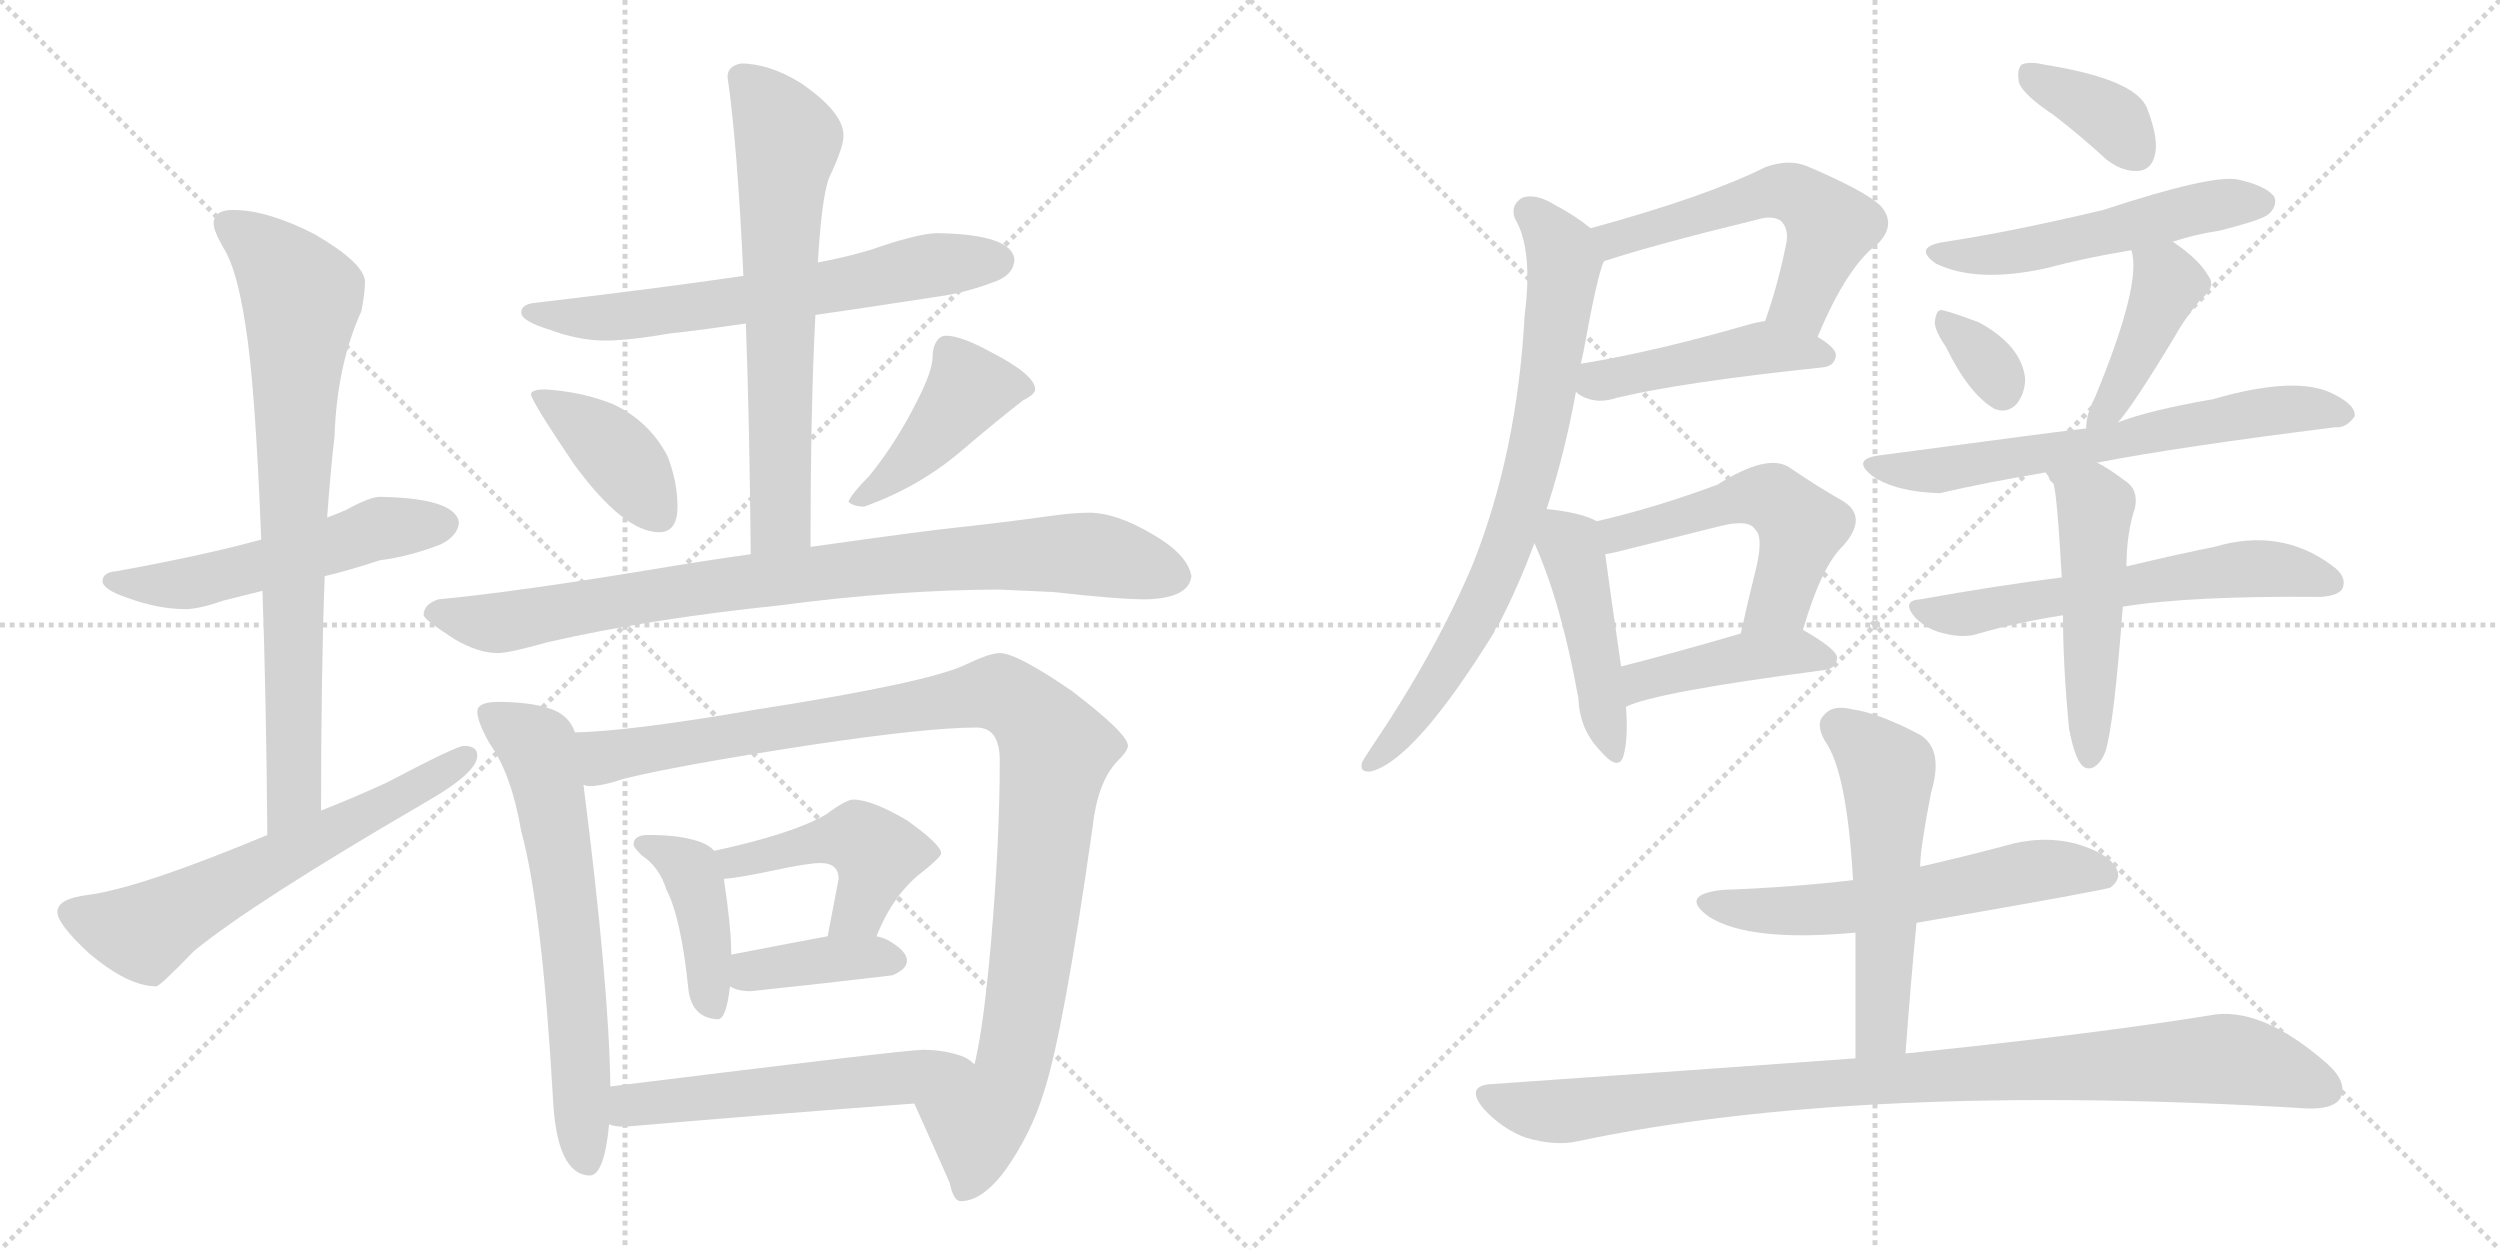 <svg version="1.1" viewBox="0 0 2048 1024" xmlns="http://www.w3.org/2000/svg">
  <g stroke="lightgray" stroke-dasharray="1,1" stroke-width="1" transform="scale(4, 4)">
    <line x1="0" y1="0" x2="256" y2="256"></line>
    <line x1="256" y1="0" x2="0" y2="256"></line>
    <line x1="128" y1="0" x2="128" y2="256"></line>
    <line x1="0" y1="128" x2="256" y2="128"></line>
    <line x1="256" y1="0" x2="512" y2="256"></line>
    <line x1="512" y1="0" x2="256" y2="256"></line>
    <line x1="384" y1="0" x2="384" y2="256"></line>
    <line x1="256" y1="128" x2="512" y2="128"></line>
  </g>
<g transform="scale(1, -1) translate(0, -850)">
   <style type="text/css">
    @keyframes keyframes0 {
      from {
       stroke: black;
       stroke-dashoffset: 536;
       stroke-width: 128;
       }
       64% {
       animation-timing-function: step-end;
       stroke: black;
       stroke-dashoffset: 0;
       stroke-width: 128;
       }
       to {
       stroke: black;
       stroke-width: 1024;
       }
       }
       #make-me-a-hanzi-animation-0 {
         animation: keyframes0 0.686s both;
         animation-delay: 0s;
         animation-timing-function: linear;
       }
    @keyframes keyframes1 {
      from {
       stroke: black;
       stroke-dashoffset: 779;
       stroke-width: 128;
       }
       72% {
       animation-timing-function: step-end;
       stroke: black;
       stroke-dashoffset: 0;
       stroke-width: 128;
       }
       to {
       stroke: black;
       stroke-width: 1024;
       }
       }
       #make-me-a-hanzi-animation-1 {
         animation: keyframes1 0.884s both;
         animation-delay: 0.686s;
         animation-timing-function: linear;
       }
    @keyframes keyframes2 {
      from {
       stroke: black;
       stroke-dashoffset: 619;
       stroke-width: 128;
       }
       67% {
       animation-timing-function: step-end;
       stroke: black;
       stroke-dashoffset: 0;
       stroke-width: 128;
       }
       to {
       stroke: black;
       stroke-width: 1024;
       }
       }
       #make-me-a-hanzi-animation-2 {
         animation: keyframes2 0.754s both;
         animation-delay: 1.57s;
         animation-timing-function: linear;
       }
    @keyframes keyframes3 {
      from {
       stroke: black;
       stroke-dashoffset: 643;
       stroke-width: 128;
       }
       68% {
       animation-timing-function: step-end;
       stroke: black;
       stroke-dashoffset: 0;
       stroke-width: 128;
       }
       to {
       stroke: black;
       stroke-width: 1024;
       }
       }
       #make-me-a-hanzi-animation-3 {
         animation: keyframes3 0.773s both;
         animation-delay: 2.324s;
         animation-timing-function: linear;
       }
    @keyframes keyframes4 {
      from {
       stroke: black;
       stroke-dashoffset: 653;
       stroke-width: 128;
       }
       68% {
       animation-timing-function: step-end;
       stroke: black;
       stroke-dashoffset: 0;
       stroke-width: 128;
       }
       to {
       stroke: black;
       stroke-width: 1024;
       }
       }
       #make-me-a-hanzi-animation-4 {
         animation: keyframes4 0.781s both;
         animation-delay: 3.097s;
         animation-timing-function: linear;
       }
    @keyframes keyframes5 {
      from {
       stroke: black;
       stroke-dashoffset: 395;
       stroke-width: 128;
       }
       56% {
       animation-timing-function: step-end;
       stroke: black;
       stroke-dashoffset: 0;
       stroke-width: 128;
       }
       to {
       stroke: black;
       stroke-width: 1024;
       }
       }
       #make-me-a-hanzi-animation-5 {
         animation: keyframes5 0.571s both;
         animation-delay: 3.879s;
         animation-timing-function: linear;
       }
    @keyframes keyframes6 {
      from {
       stroke: black;
       stroke-dashoffset: 430;
       stroke-width: 128;
       }
       58% {
       animation-timing-function: step-end;
       stroke: black;
       stroke-dashoffset: 0;
       stroke-width: 128;
       }
       to {
       stroke: black;
       stroke-width: 1024;
       }
       }
       #make-me-a-hanzi-animation-6 {
         animation: keyframes6 0.6s both;
         animation-delay: 4.45s;
         animation-timing-function: linear;
       }
    @keyframes keyframes7 {
      from {
       stroke: black;
       stroke-dashoffset: 872;
       stroke-width: 128;
       }
       74% {
       animation-timing-function: step-end;
       stroke: black;
       stroke-dashoffset: 0;
       stroke-width: 128;
       }
       to {
       stroke: black;
       stroke-width: 1024;
       }
       }
       #make-me-a-hanzi-animation-7 {
         animation: keyframes7 0.96s both;
         animation-delay: 5.05s;
         animation-timing-function: linear;
       }
    @keyframes keyframes8 {
      from {
       stroke: black;
       stroke-dashoffset: 645;
       stroke-width: 128;
       }
       68% {
       animation-timing-function: step-end;
       stroke: black;
       stroke-dashoffset: 0;
       stroke-width: 128;
       }
       to {
       stroke: black;
       stroke-width: 1024;
       }
       }
       #make-me-a-hanzi-animation-8 {
         animation: keyframes8 0.775s both;
         animation-delay: 6.01s;
         animation-timing-function: linear;
       }
    @keyframes keyframes9 {
      from {
       stroke: black;
       stroke-dashoffset: 1044;
       stroke-width: 128;
       }
       77% {
       animation-timing-function: step-end;
       stroke: black;
       stroke-dashoffset: 0;
       stroke-width: 128;
       }
       to {
       stroke: black;
       stroke-width: 1024;
       }
       }
       #make-me-a-hanzi-animation-9 {
         animation: keyframes9 1.1s both;
         animation-delay: 6.785s;
         animation-timing-function: linear;
       }
    @keyframes keyframes10 {
      from {
       stroke: black;
       stroke-dashoffset: 412;
       stroke-width: 128;
       }
       57% {
       animation-timing-function: step-end;
       stroke: black;
       stroke-dashoffset: 0;
       stroke-width: 128;
       }
       to {
       stroke: black;
       stroke-width: 1024;
       }
       }
       #make-me-a-hanzi-animation-10 {
         animation: keyframes10 0.585s both;
         animation-delay: 7.884s;
         animation-timing-function: linear;
       }
    @keyframes keyframes11 {
      from {
       stroke: black;
       stroke-dashoffset: 435;
       stroke-width: 128;
       }
       59% {
       animation-timing-function: step-end;
       stroke: black;
       stroke-dashoffset: 0;
       stroke-width: 128;
       }
       to {
       stroke: black;
       stroke-width: 1024;
       }
       }
       #make-me-a-hanzi-animation-11 {
         animation: keyframes11 0.604s both;
         animation-delay: 8.469s;
         animation-timing-function: linear;
       }
    @keyframes keyframes12 {
      from {
       stroke: black;
       stroke-dashoffset: 387;
       stroke-width: 128;
       }
       56% {
       animation-timing-function: step-end;
       stroke: black;
       stroke-dashoffset: 0;
       stroke-width: 128;
       }
       to {
       stroke: black;
       stroke-width: 1024;
       }
       }
       #make-me-a-hanzi-animation-12 {
         animation: keyframes12 0.565s both;
         animation-delay: 9.073s;
         animation-timing-function: linear;
       }
    @keyframes keyframes13 {
      from {
       stroke: black;
       stroke-dashoffset: 544;
       stroke-width: 128;
       }
       64% {
       animation-timing-function: step-end;
       stroke: black;
       stroke-dashoffset: 0;
       stroke-width: 128;
       }
       to {
       stroke: black;
       stroke-width: 1024;
       }
       }
       #make-me-a-hanzi-animation-13 {
         animation: keyframes13 0.693s both;
         animation-delay: 9.638s;
         animation-timing-function: linear;
       }
    @keyframes keyframes14 {
      from {
       stroke: black;
       stroke-dashoffset: 550;
       stroke-width: 128;
       }
       64% {
       animation-timing-function: step-end;
       stroke: black;
       stroke-dashoffset: 0;
       stroke-width: 128;
       }
       to {
       stroke: black;
       stroke-width: 1024;
       }
       }
       #make-me-a-hanzi-animation-14 {
         animation: keyframes14 0.698s both;
         animation-delay: 10.331s;
         animation-timing-function: linear;
       }
    @keyframes keyframes15 {
      from {
       stroke: black;
       stroke-dashoffset: 455;
       stroke-width: 128;
       }
       60% {
       animation-timing-function: step-end;
       stroke: black;
       stroke-dashoffset: 0;
       stroke-width: 128;
       }
       to {
       stroke: black;
       stroke-width: 1024;
       }
       }
       #make-me-a-hanzi-animation-15 {
         animation: keyframes15 0.62s both;
         animation-delay: 11.029s;
         animation-timing-function: linear;
       }
    @keyframes keyframes16 {
      from {
       stroke: black;
       stroke-dashoffset: 754;
       stroke-width: 128;
       }
       71% {
       animation-timing-function: step-end;
       stroke: black;
       stroke-dashoffset: 0;
       stroke-width: 128;
       }
       to {
       stroke: black;
       stroke-width: 1024;
       }
       }
       #make-me-a-hanzi-animation-16 {
         animation: keyframes16 0.864s both;
         animation-delay: 11.649s;
         animation-timing-function: linear;
       }
    @keyframes keyframes17 {
      from {
       stroke: black;
       stroke-dashoffset: 450;
       stroke-width: 128;
       }
       59% {
       animation-timing-function: step-end;
       stroke: black;
       stroke-dashoffset: 0;
       stroke-width: 128;
       }
       to {
       stroke: black;
       stroke-width: 1024;
       }
       }
       #make-me-a-hanzi-animation-17 {
         animation: keyframes17 0.616s both;
         animation-delay: 12.513s;
         animation-timing-function: linear;
       }
    @keyframes keyframes18 {
      from {
       stroke: black;
       stroke-dashoffset: 527;
       stroke-width: 128;
       }
       63% {
       animation-timing-function: step-end;
       stroke: black;
       stroke-dashoffset: 0;
       stroke-width: 128;
       }
       to {
       stroke: black;
       stroke-width: 1024;
       }
       }
       #make-me-a-hanzi-animation-18 {
         animation: keyframes18 0.679s both;
         animation-delay: 13.129s;
         animation-timing-function: linear;
       }
    @keyframes keyframes19 {
      from {
       stroke: black;
       stroke-dashoffset: 429;
       stroke-width: 128;
       }
       58% {
       animation-timing-function: step-end;
       stroke: black;
       stroke-dashoffset: 0;
       stroke-width: 128;
       }
       to {
       stroke: black;
       stroke-width: 1024;
       }
       }
       #make-me-a-hanzi-animation-19 {
         animation: keyframes19 0.599s both;
         animation-delay: 13.808s;
         animation-timing-function: linear;
       }
    @keyframes keyframes20 {
      from {
       stroke: black;
       stroke-dashoffset: 369;
       stroke-width: 128;
       }
       55% {
       animation-timing-function: step-end;
       stroke: black;
       stroke-dashoffset: 0;
       stroke-width: 128;
       }
       to {
       stroke: black;
       stroke-width: 1024;
       }
       }
       #make-me-a-hanzi-animation-20 {
         animation: keyframes20 0.55s both;
         animation-delay: 14.407s;
         animation-timing-function: linear;
       }
    @keyframes keyframes21 {
      from {
       stroke: black;
       stroke-dashoffset: 526;
       stroke-width: 128;
       }
       63% {
       animation-timing-function: step-end;
       stroke: black;
       stroke-dashoffset: 0;
       stroke-width: 128;
       }
       to {
       stroke: black;
       stroke-width: 1024;
       }
       }
       #make-me-a-hanzi-animation-21 {
         animation: keyframes21 0.678s both;
         animation-delay: 14.957s;
         animation-timing-function: linear;
       }
    @keyframes keyframes22 {
      from {
       stroke: black;
       stroke-dashoffset: 335;
       stroke-width: 128;
       }
       52% {
       animation-timing-function: step-end;
       stroke: black;
       stroke-dashoffset: 0;
       stroke-width: 128;
       }
       to {
       stroke: black;
       stroke-width: 1024;
       }
       }
       #make-me-a-hanzi-animation-22 {
         animation: keyframes22 0.523s both;
         animation-delay: 15.635s;
         animation-timing-function: linear;
       }
    @keyframes keyframes23 {
      from {
       stroke: black;
       stroke-dashoffset: 420;
       stroke-width: 128;
       }
       58% {
       animation-timing-function: step-end;
       stroke: black;
       stroke-dashoffset: 0;
       stroke-width: 128;
       }
       to {
       stroke: black;
       stroke-width: 1024;
       }
       }
       #make-me-a-hanzi-animation-23 {
         animation: keyframes23 0.592s both;
         animation-delay: 16.158s;
         animation-timing-function: linear;
       }
    @keyframes keyframes24 {
      from {
       stroke: black;
       stroke-dashoffset: 645;
       stroke-width: 128;
       }
       68% {
       animation-timing-function: step-end;
       stroke: black;
       stroke-dashoffset: 0;
       stroke-width: 128;
       }
       to {
       stroke: black;
       stroke-width: 1024;
       }
       }
       #make-me-a-hanzi-animation-24 {
         animation: keyframes24 0.775s both;
         animation-delay: 16.75s;
         animation-timing-function: linear;
       }
    @keyframes keyframes25 {
      from {
       stroke: black;
       stroke-dashoffset: 589;
       stroke-width: 128;
       }
       66% {
       animation-timing-function: step-end;
       stroke: black;
       stroke-dashoffset: 0;
       stroke-width: 128;
       }
       to {
       stroke: black;
       stroke-width: 1024;
       }
       }
       #make-me-a-hanzi-animation-25 {
         animation: keyframes25 0.729s both;
         animation-delay: 17.524s;
         animation-timing-function: linear;
       }
    @keyframes keyframes26 {
      from {
       stroke: black;
       stroke-dashoffset: 500;
       stroke-width: 128;
       }
       62% {
       animation-timing-function: step-end;
       stroke: black;
       stroke-dashoffset: 0;
       stroke-width: 128;
       }
       to {
       stroke: black;
       stroke-width: 1024;
       }
       }
       #make-me-a-hanzi-animation-26 {
         animation: keyframes26 0.657s both;
         animation-delay: 18.254s;
         animation-timing-function: linear;
       }
    @keyframes keyframes27 {
      from {
       stroke: black;
       stroke-dashoffset: 582;
       stroke-width: 128;
       }
       65% {
       animation-timing-function: step-end;
       stroke: black;
       stroke-dashoffset: 0;
       stroke-width: 128;
       }
       to {
       stroke: black;
       stroke-width: 1024;
       }
       }
       #make-me-a-hanzi-animation-27 {
         animation: keyframes27 0.724s both;
         animation-delay: 18.911s;
         animation-timing-function: linear;
       }
    @keyframes keyframes28 {
      from {
       stroke: black;
       stroke-dashoffset: 542;
       stroke-width: 128;
       }
       64% {
       animation-timing-function: step-end;
       stroke: black;
       stroke-dashoffset: 0;
       stroke-width: 128;
       }
       to {
       stroke: black;
       stroke-width: 1024;
       }
       }
       #make-me-a-hanzi-animation-28 {
         animation: keyframes28 0.691s both;
         animation-delay: 19.634s;
         animation-timing-function: linear;
       }
    @keyframes keyframes29 {
      from {
       stroke: black;
       stroke-dashoffset: 949;
       stroke-width: 128;
       }
       76% {
       animation-timing-function: step-end;
       stroke: black;
       stroke-dashoffset: 0;
       stroke-width: 128;
       }
       to {
       stroke: black;
       stroke-width: 1024;
       }
       }
       #make-me-a-hanzi-animation-29 {
         animation: keyframes29 1.022s both;
         animation-delay: 20.325s;
         animation-timing-function: linear;
       }
</style>
<path d="M 311 443 Q 303 443 283 432 Q 276 429 268 426 L 214 408 Q 167 395 95 382 Q 84 381 84 374 Q 84 367 105 360 Q 130 351 152 351 Q 163 351 183 358 Q 195 361 215 366 L 266 378 Q 287 383 311 391 Q 335 394 361 404 Q 375 411 376 422 Q 373 442 311 443 Z" fill="lightgray"></path> 
<path d="M 268 426 Q 271 467 274 492 Q 276 551 296 595 Q 299 610 299 619 Q 299 634 258 658 Q 219 678 191 678 Q 175 678 175 667 Q 175 661 183 647 Q 194 630 201 584 Q 209 536 214 408 L 215 366 Q 218 283 219 166 C 219 136 263 156 263 186 Q 263 299 266 378 L 268 426 Z" fill="lightgray"></path> 
<path d="M 219 166 Q 116 123 73 117 Q 47 114 47 103 Q 47 93 73 69 Q 105 42 128 42 Q 131 42 159 71 Q 208 111 349 193 Q 391 217 391 231 Q 391 239 380 239 Q 374 239 317 209 Q 291 197 263 186 L 219 166 Z" fill="lightgray"></path> 
<path d="M 768 659 Q 755 659 724 649 Q 702 641 670 635 L 609 624 Q 541 614 439 602 Q 427 601 427 594 Q 427 587 450 580 Q 474 571 496 571 Q 515 571 550 577 Q 570 579 611 585 L 668 592 Q 710 598 768 607 Q 791 610 817 620 Q 831 626 831 638 Q 828 658 768 659 Z" fill="lightgray"></path> 
<path d="M 670 635 Q 673 687 679 704 Q 691 729 691 739 Q 691 758 656 782 Q 630 798 607 798 Q 596 796 596 787 Q 604 732 609 624 L 611 585 Q 614 504 615 396 C 615 366 664 372 664 402 Q 664 517 668 592 L 670 635 Z" fill="lightgray"></path> 
<path d="M 447 531 Q 435 531 435 527 Q 435 522 470 470 Q 511 414 540 414 Q 555 414 555 435 Q 555 455 547 476 Q 532 505 502 519 Q 477 529 447 531 Z" fill="lightgray"></path> 
<path d="M 775 575 Q 770 575 767 570 Q 764 565 764 558 Q 764 546 751 521 Q 734 487 712 460 Q 698 446 695 439 Q 699 435 708 435 Q 753 451 788 481 Q 815 504 838 522 Q 848 527 848 531 Q 848 543 811 562 Q 787 575 775 575 Z" fill="lightgray"></path> 
<path d="M 615 396 Q 579 391 531 383 Q 422 365 359 359 Q 347 355 347 346 Q 348 342 373 326 Q 392 315 408 315 Q 417 315 449 324 Q 532 343 638 354 Q 737 367 819 367 L 863 365 Q 916 359 939 359 Q 974 360 976 378 Q 973 396 943 413 Q 914 430 892 430 Q 879 430 858 427 Q 822 422 785 418 Q 756 415 664 402 L 615 396 Z" fill="lightgray"></path> 
<path d="M 408 275 Q 391 275 391 267 Q 391 259 401 241 Q 419 216 427 169 Q 444 107 453 -50 Q 456 -112 483 -113 Q 495 -113 499 -71 L 500 -40 Q 499 42 478 207 L 471 250 Q 466 265 449 270 Q 433 275 408 275 Z" fill="lightgray"></path> 
<path d="M 749 -54 Q 767 -94 778 -119 Q 781 -134 787 -134 Q 805 -134 824 -108 Q 845 -78 855 -45 Q 871 3 895 172 Q 899 209 915 226 Q 924 235 924 239 Q 924 249 878 284 Q 833 315 819 315 Q 811 315 792 306 Q 762 291 621 269 Q 517 251 471 250 C 441 248 448 204 478 207 Q 481 206 483 206 Q 493 206 511 212 Q 555 223 666 240 Q 760 254 800 254 Q 819 254 819 227 Q 819 162 812 80 Q 806 11 799 -19 Q 799 -20 798 -22 C 792 -51 737 -27 749 -54 Z" fill="lightgray"></path> 
<path d="M 531 166 Q 519 166 519 158 Q 519 156 526 149 Q 540 140 546 121 Q 558 98 564 39 Q 567 16 588 15 Q 595 15 598 42 L 599 68 L 599 70 Q 599 90 593 130 L 585 153 Q 580 159 568 162 Q 554 166 531 166 Z" fill="lightgray"></path> 
<path d="M 718 83 Q 732 118 756 136 Q 771 148 771 151 Q 771 158 743 178 Q 714 195 699 195 Q 693 195 677 183 Q 650 167 585 153 C 556 147 563 127 593 130 Q 606 131 634 137 Q 662 143 672 143 Q 687 143 687 130 L 678 83 C 672 54 706 55 718 83 Z" fill="lightgray"></path> 
<path d="M 598 42 Q 604 38 615 38 Q 672 44 731 51 Q 743 56 743 63 Q 743 71 727 80 Q 723 82 718 83 L 678 83 Q 656 79 599 68 C 570 62 571 55 598 42 Z" fill="lightgray"></path> 
<path d="M 499 -71 Q 503 -73 512 -73 Q 628 -63 749 -54 C 779 -52 822 -40 798 -22 Q 796 -19 790 -16 Q 775 -10 756 -10 Q 742 -10 500 -40 C 470 -44 470 -65 499 -71 Z" fill="lightgray"></path> 
<path d="M 1489 574 Q 1513 632 1539 651 Q 1554 667 1540 682 Q 1527 694 1480 714 Q 1465 720 1446 713 Q 1398 689 1303 663 C 1274 655 1285 627 1314 636 Q 1353 649 1439 670 Q 1452 674 1459 669 Q 1466 662 1463 649 Q 1456 615 1446 587 C 1436 559 1477 546 1489 574 Z" fill="lightgray"></path> 
<path d="M 1291 529 Q 1295 525 1302 523 Q 1312 520 1324 524 Q 1378 537 1493 549 Q 1503 550 1504 559 Q 1504 565 1489 574 L 1446 587 Q 1439 586 1432 584 Q 1356 562 1295 552 C 1265 547 1266 546 1291 529 Z" fill="lightgray"></path> 
<path d="M 1267 433 Q 1282 479 1291 529 L 1295 552 Q 1296 556 1297 561 Q 1309 627 1314 636 C 1319 651 1319 651 1303 663 Q 1291 673 1274 682 Q 1258 692 1247 688 Q 1237 682 1241 671 Q 1256 646 1249 592 Q 1243 480 1207 389 Q 1177 317 1123 237 Q 1119 231 1116 226 Q 1113 217 1123 218 Q 1159 227 1224 332 Q 1225 336 1228 339 Q 1244 370 1257 405 L 1267 433 Z" fill="lightgray"></path> 
<path d="M 1308 423 Q 1296 430 1267 433 C 1244 436 1245 433 1257 405 Q 1279 356 1293 278 Q 1294 253 1310 236 Q 1326 217 1330 231 Q 1334 246 1332 271 L 1328 304 Q 1318 373 1315 396 C 1312 421 1312 421 1308 423 Z" fill="lightgray"></path> 
<path d="M 1477 334 Q 1492 386 1510 403 Q 1531 427 1509 440 Q 1491 450 1466 467 Q 1448 479 1407 453 Q 1356 434 1308 423 C 1279 416 1286 390 1315 396 Q 1322 397 1333 400 Q 1373 410 1409 419 Q 1433 425 1438 416 Q 1445 410 1438 382 Q 1432 358 1426 331 C 1419 302 1468 305 1477 334 Z" fill="lightgray"></path> 
<path d="M 1332 271 Q 1356 283 1494 301 Q 1504 302 1505 311 Q 1505 318 1477 334 C 1464 342 1455 339 1426 331 Q 1371 315 1328 304 C 1299 297 1304 259 1332 271 Z" fill="lightgray"></path> 
<path d="M 1682 756 Q 1703 740 1726 719 Q 1739 709 1752 710 Q 1762 711 1765 722 Q 1769 735 1759 761 Q 1750 785 1675 797 Q 1662 800 1656 797 Q 1652 793 1654 782 Q 1658 772 1682 756 Z" fill="lightgray"></path> 
<path d="M 1780 652 Q 1798 658 1818 661 Q 1854 670 1859 675 Q 1866 682 1863 689 Q 1856 698 1833 703 Q 1811 707 1723 678 Q 1647 660 1594 652 Q 1566 648 1586 634 Q 1619 618 1675 630 Q 1709 639 1746 645 L 1780 652 Z" fill="lightgray"></path> 
<path d="M 1594 566 Q 1613 527 1634 515 Q 1644 511 1652 519 Q 1659 528 1659 540 Q 1656 567 1621 586 Q 1594 596 1590 596 Q 1586 596 1585 586 Q 1585 579 1594 566 Z" fill="lightgray"></path> 
<path d="M 1735 504 Q 1747 517 1782 575 Q 1789 588 1803 605 Q 1816 615 1809 624 Q 1802 637 1780 652 C 1755 669 1739 674 1746 645 Q 1755 618 1716 524 Q 1709 511 1709 499 C 1707 471 1716 481 1735 504 Z" fill="lightgray"></path> 
<path d="M 1718 471 Q 1785 484 1913 500 Q 1922 499 1929 509 Q 1930 518 1912 527 Q 1882 543 1813 523 Q 1761 514 1735 504 L 1709 499 Q 1705 499 1540 477 Q 1516 474 1534 460 Q 1553 447 1589 446 Q 1628 455 1676 463 L 1718 471 Z" fill="lightgray"></path> 
<path d="M 1739 353 Q 1794 362 1901 361 Q 1916 362 1919 368 Q 1923 378 1910 387 Q 1868 418 1814 402 Q 1784 396 1742 386 L 1689 377 Q 1634 370 1573 359 Q 1557 358 1569 344 Q 1579 334 1593 331 Q 1609 327 1621 331 Q 1652 340 1690 346 L 1739 353 Z" fill="lightgray"></path> 
<path d="M 1695 253 Q 1699 232 1704 225 Q 1708 219 1714 221 Q 1721 224 1725 235 Q 1732 259 1739 353 L 1742 386 Q 1742 413 1749 434 Q 1752 449 1741 456 Q 1728 466 1718 471 C 1692 486 1661 489 1676 463 Q 1676 462 1678 460 Q 1679 456 1682 454 Q 1685 448 1689 377 L 1690 346 Q 1690 304 1695 253 Z" fill="lightgray"></path> 
<path d="M 1570 94 Q 1726 121 1729 123 Q 1738 130 1734 138 Q 1728 151 1700 159 Q 1672 166 1642 157 Q 1608 148 1573 140 L 1518 129 Q 1467 123 1411 121 Q 1375 117 1400 99 Q 1433 78 1520 86 L 1570 94 Z" fill="lightgray"></path> 
<path d="M 1561 -13 Q 1565 42 1570 94 L 1573 140 Q 1573 155 1582 201 Q 1591 231 1578 244 Q 1575 247 1573 248 Q 1539 266 1517 269 Q 1501 273 1494 264 Q 1487 257 1495 243 Q 1513 218 1518 129 L 1520 86 Q 1520 37 1520 -17 C 1520 -47 1559 -43 1561 -13 Z" fill="lightgray"></path> 
<path d="M 1520 -17 Q 1382 -27 1223 -38 Q 1199 -39 1216 -59 Q 1231 -75 1250 -82 Q 1274 -89 1292 -85 Q 1523 -36 1889 -58 Q 1911 -59 1917 -50 Q 1924 -37 1906 -21 Q 1851 27 1809 18 Q 1716 3 1561 -13 L 1520 -17 Z" fill="lightgray"></path> 
      <clipPath id="make-me-a-hanzi-clip-0">
      <path d="M 311 443 Q 303 443 283 432 Q 276 429 268 426 L 214 408 Q 167 395 95 382 Q 84 381 84 374 Q 84 367 105 360 Q 130 351 152 351 Q 163 351 183 358 Q 195 361 215 366 L 266 378 Q 287 383 311 391 Q 335 394 361 404 Q 375 411 376 422 Q 373 442 311 443 Z" fill="lightgray"></path>
      </clipPath>
      <path clip-path="url(#make-me-a-hanzi-clip-0)" d="M 92 375 L 117 370 L 168 374 L 302 415 L 365 421 " fill="none" id="make-me-a-hanzi-animation-0" stroke-dasharray="408 816" stroke-linecap="round"></path>

      <clipPath id="make-me-a-hanzi-clip-1">
      <path d="M 268 426 Q 271 467 274 492 Q 276 551 296 595 Q 299 610 299 619 Q 299 634 258 658 Q 219 678 191 678 Q 175 678 175 667 Q 175 661 183 647 Q 194 630 201 584 Q 209 536 214 408 L 215 366 Q 218 283 219 166 C 219 136 263 156 263 186 Q 263 299 266 378 L 268 426 Z" fill="lightgray"></path>
      </clipPath>
      <path clip-path="url(#make-me-a-hanzi-clip-1)" d="M 187 666 L 224 637 L 247 606 L 240 459 L 241 200 L 222 175 " fill="none" id="make-me-a-hanzi-animation-1" stroke-dasharray="651 1302" stroke-linecap="round"></path>

      <clipPath id="make-me-a-hanzi-clip-2">
      <path d="M 219 166 Q 116 123 73 117 Q 47 114 47 103 Q 47 93 73 69 Q 105 42 128 42 Q 131 42 159 71 Q 208 111 349 193 Q 391 217 391 231 Q 391 239 380 239 Q 374 239 317 209 Q 291 197 263 186 L 219 166 Z" fill="lightgray"></path>
      </clipPath>
      <path clip-path="url(#make-me-a-hanzi-clip-2)" d="M 58 102 L 100 88 L 122 88 L 382 230 " fill="none" id="make-me-a-hanzi-animation-2" stroke-dasharray="491 982" stroke-linecap="round"></path>

      <clipPath id="make-me-a-hanzi-clip-3">
      <path d="M 768 659 Q 755 659 724 649 Q 702 641 670 635 L 609 624 Q 541 614 439 602 Q 427 601 427 594 Q 427 587 450 580 Q 474 571 496 571 Q 515 571 550 577 Q 570 579 611 585 L 668 592 Q 710 598 768 607 Q 791 610 817 620 Q 831 626 831 638 Q 828 658 768 659 Z" fill="lightgray"></path>
      </clipPath>
      <path clip-path="url(#make-me-a-hanzi-clip-3)" d="M 435 595 L 476 589 L 524 592 L 778 635 L 818 636 " fill="none" id="make-me-a-hanzi-animation-3" stroke-dasharray="515 1030" stroke-linecap="round"></path>

      <clipPath id="make-me-a-hanzi-clip-4">
      <path d="M 670 635 Q 673 687 679 704 Q 691 729 691 739 Q 691 758 656 782 Q 630 798 607 798 Q 596 796 596 787 Q 604 732 609 624 L 611 585 Q 614 504 615 396 C 615 366 664 372 664 402 Q 664 517 668 592 L 670 635 Z" fill="lightgray"></path>
      </clipPath>
      <path clip-path="url(#make-me-a-hanzi-clip-4)" d="M 610 784 L 645 735 L 638 635 L 640 430 L 620 405 " fill="none" id="make-me-a-hanzi-animation-4" stroke-dasharray="525 1050" stroke-linecap="round"></path>

      <clipPath id="make-me-a-hanzi-clip-5">
      <path d="M 447 531 Q 435 531 435 527 Q 435 522 470 470 Q 511 414 540 414 Q 555 414 555 435 Q 555 455 547 476 Q 532 505 502 519 Q 477 529 447 531 Z" fill="lightgray"></path>
      </clipPath>
      <path clip-path="url(#make-me-a-hanzi-clip-5)" d="M 442 527 L 509 474 L 539 430 " fill="none" id="make-me-a-hanzi-animation-5" stroke-dasharray="267 534" stroke-linecap="round"></path>

      <clipPath id="make-me-a-hanzi-clip-6">
      <path d="M 775 575 Q 770 575 767 570 Q 764 565 764 558 Q 764 546 751 521 Q 734 487 712 460 Q 698 446 695 439 Q 699 435 708 435 Q 753 451 788 481 Q 815 504 838 522 Q 848 527 848 531 Q 848 543 811 562 Q 787 575 775 575 Z" fill="lightgray"></path>
      </clipPath>
      <path clip-path="url(#make-me-a-hanzi-clip-6)" d="M 839 531 L 792 529 L 747 474 L 703 440 " fill="none" id="make-me-a-hanzi-animation-6" stroke-dasharray="302 604" stroke-linecap="round"></path>

      <clipPath id="make-me-a-hanzi-clip-7">
      <path d="M 615 396 Q 579 391 531 383 Q 422 365 359 359 Q 347 355 347 346 Q 348 342 373 326 Q 392 315 408 315 Q 417 315 449 324 Q 532 343 638 354 Q 737 367 819 367 L 863 365 Q 916 359 939 359 Q 974 360 976 378 Q 973 396 943 413 Q 914 430 892 430 Q 879 430 858 427 Q 822 422 785 418 Q 756 415 664 402 L 615 396 Z" fill="lightgray"></path>
      </clipPath>
      <path clip-path="url(#make-me-a-hanzi-clip-7)" d="M 353 348 L 418 341 L 636 377 L 825 395 L 901 395 L 963 378 " fill="none" id="make-me-a-hanzi-animation-7" stroke-dasharray="744 1488" stroke-linecap="round"></path>

      <clipPath id="make-me-a-hanzi-clip-8">
      <path d="M 408 275 Q 391 275 391 267 Q 391 259 401 241 Q 419 216 427 169 Q 444 107 453 -50 Q 456 -112 483 -113 Q 495 -113 499 -71 L 500 -40 Q 499 42 478 207 L 471 250 Q 466 265 449 270 Q 433 275 408 275 Z" fill="lightgray"></path>
      </clipPath>
      <path clip-path="url(#make-me-a-hanzi-clip-8)" d="M 402 264 L 440 238 L 452 193 L 468 84 L 481 -102 " fill="none" id="make-me-a-hanzi-animation-8" stroke-dasharray="517 1034" stroke-linecap="round"></path>

      <clipPath id="make-me-a-hanzi-clip-9">
      <path d="M 749 -54 Q 767 -94 778 -119 Q 781 -134 787 -134 Q 805 -134 824 -108 Q 845 -78 855 -45 Q 871 3 895 172 Q 899 209 915 226 Q 924 235 924 239 Q 924 249 878 284 Q 833 315 819 315 Q 811 315 792 306 Q 762 291 621 269 Q 517 251 471 250 C 441 248 448 204 478 207 Q 481 206 483 206 Q 493 206 511 212 Q 555 223 666 240 Q 760 254 800 254 Q 819 254 819 227 Q 819 162 812 80 Q 806 11 799 -19 Q 799 -20 798 -22 C 792 -51 737 -27 749 -54 Z" fill="lightgray"></path>
      </clipPath>
      <path clip-path="url(#make-me-a-hanzi-clip-9)" d="M 476 243 L 496 229 L 814 282 L 850 260 L 865 235 L 845 64 L 827 -32 L 801 -70 L 791 -123 " fill="none" id="make-me-a-hanzi-animation-9" stroke-dasharray="916 1832" stroke-linecap="round"></path>

      <clipPath id="make-me-a-hanzi-clip-10">
      <path d="M 531 166 Q 519 166 519 158 Q 519 156 526 149 Q 540 140 546 121 Q 558 98 564 39 Q 567 16 588 15 Q 595 15 598 42 L 599 68 L 599 70 Q 599 90 593 130 L 585 153 Q 580 159 568 162 Q 554 166 531 166 Z" fill="lightgray"></path>
      </clipPath>
      <path clip-path="url(#make-me-a-hanzi-clip-10)" d="M 528 158 L 565 136 L 576 101 L 584 25 " fill="none" id="make-me-a-hanzi-animation-10" stroke-dasharray="284 568" stroke-linecap="round"></path>

      <clipPath id="make-me-a-hanzi-clip-11">
      <path d="M 718 83 Q 732 118 756 136 Q 771 148 771 151 Q 771 158 743 178 Q 714 195 699 195 Q 693 195 677 183 Q 650 167 585 153 C 556 147 563 127 593 130 Q 606 131 634 137 Q 662 143 672 143 Q 687 143 687 130 L 678 83 C 672 54 706 55 718 83 Z" fill="lightgray"></path>
      </clipPath>
      <path clip-path="url(#make-me-a-hanzi-clip-11)" d="M 611 149 L 614 157 L 652 149 L 663 164 L 710 159 L 720 148 L 706 109 L 698 104 " fill="none" id="make-me-a-hanzi-animation-11" stroke-dasharray="307 614" stroke-linecap="round"></path>

      <clipPath id="make-me-a-hanzi-clip-12">
      <path d="M 598 42 Q 604 38 615 38 Q 672 44 731 51 Q 743 56 743 63 Q 743 71 727 80 Q 723 82 718 83 L 678 83 Q 656 79 599 68 C 570 62 571 55 598 42 Z" fill="lightgray"></path>
      </clipPath>
      <path clip-path="url(#make-me-a-hanzi-clip-12)" d="M 605 48 L 615 55 L 685 65 L 733 63 " fill="none" id="make-me-a-hanzi-animation-12" stroke-dasharray="259 518" stroke-linecap="round"></path>

      <clipPath id="make-me-a-hanzi-clip-13">
      <path d="M 499 -71 Q 503 -73 512 -73 Q 628 -63 749 -54 C 779 -52 822 -40 798 -22 Q 796 -19 790 -16 Q 775 -10 756 -10 Q 742 -10 500 -40 C 470 -44 470 -65 499 -71 Z" fill="lightgray"></path>
      </clipPath>
      <path clip-path="url(#make-me-a-hanzi-clip-13)" d="M 507 -63 L 543 -50 L 739 -34 L 783 -21 L 790 -24 " fill="none" id="make-me-a-hanzi-animation-13" stroke-dasharray="416 832" stroke-linecap="round"></path>

      <clipPath id="make-me-a-hanzi-clip-14">
      <path d="M 1489 574 Q 1513 632 1539 651 Q 1554 667 1540 682 Q 1527 694 1480 714 Q 1465 720 1446 713 Q 1398 689 1303 663 C 1274 655 1285 627 1314 636 Q 1353 649 1439 670 Q 1452 674 1459 669 Q 1466 662 1463 649 Q 1456 615 1446 587 C 1436 559 1477 546 1489 574 Z" fill="lightgray"></path>
      </clipPath>
      <path clip-path="url(#make-me-a-hanzi-clip-14)" d="M 1316 645 L 1324 654 L 1383 673 L 1450 693 L 1469 692 L 1500 662 L 1474 601 L 1455 590 " fill="none" id="make-me-a-hanzi-animation-14" stroke-dasharray="422 844" stroke-linecap="round"></path>

      <clipPath id="make-me-a-hanzi-clip-15">
      <path d="M 1291 529 Q 1295 525 1302 523 Q 1312 520 1324 524 Q 1378 537 1493 549 Q 1503 550 1504 559 Q 1504 565 1489 574 L 1446 587 Q 1439 586 1432 584 Q 1356 562 1295 552 C 1265 547 1266 546 1291 529 Z" fill="lightgray"></path>
      </clipPath>
      <path clip-path="url(#make-me-a-hanzi-clip-15)" d="M 1300 533 L 1429 563 L 1495 558 " fill="none" id="make-me-a-hanzi-animation-15" stroke-dasharray="327 654" stroke-linecap="round"></path>

      <clipPath id="make-me-a-hanzi-clip-16">
      <path d="M 1267 433 Q 1282 479 1291 529 L 1295 552 Q 1296 556 1297 561 Q 1309 627 1314 636 C 1319 651 1319 651 1303 663 Q 1291 673 1274 682 Q 1258 692 1247 688 Q 1237 682 1241 671 Q 1256 646 1249 592 Q 1243 480 1207 389 Q 1177 317 1123 237 Q 1119 231 1116 226 Q 1113 217 1123 218 Q 1159 227 1224 332 Q 1225 336 1228 339 Q 1244 370 1257 405 L 1267 433 Z" fill="lightgray"></path>
      </clipPath>
      <path clip-path="url(#make-me-a-hanzi-clip-16)" d="M 1253 676 L 1275 651 L 1281 633 L 1253 459 L 1203 331 L 1152 255 L 1124 226 " fill="none" id="make-me-a-hanzi-animation-16" stroke-dasharray="626 1252" stroke-linecap="round"></path>

      <clipPath id="make-me-a-hanzi-clip-17">
      <path d="M 1308 423 Q 1296 430 1267 433 C 1244 436 1245 433 1257 405 Q 1279 356 1293 278 Q 1294 253 1310 236 Q 1326 217 1330 231 Q 1334 246 1332 271 L 1328 304 Q 1318 373 1315 396 C 1312 421 1312 421 1308 423 Z" fill="lightgray"></path>
      </clipPath>
      <path clip-path="url(#make-me-a-hanzi-clip-17)" d="M 1274 422 L 1291 388 L 1320 235 " fill="none" id="make-me-a-hanzi-animation-17" stroke-dasharray="322 644" stroke-linecap="round"></path>

      <clipPath id="make-me-a-hanzi-clip-18">
      <path d="M 1477 334 Q 1492 386 1510 403 Q 1531 427 1509 440 Q 1491 450 1466 467 Q 1448 479 1407 453 Q 1356 434 1308 423 C 1279 416 1286 390 1315 396 Q 1322 397 1333 400 Q 1373 410 1409 419 Q 1433 425 1438 416 Q 1445 410 1438 382 Q 1432 358 1426 331 C 1419 302 1468 305 1477 334 Z" fill="lightgray"></path>
      </clipPath>
      <path clip-path="url(#make-me-a-hanzi-clip-18)" d="M 1316 418 L 1326 412 L 1425 442 L 1456 439 L 1476 418 L 1456 356 L 1432 337 " fill="none" id="make-me-a-hanzi-animation-18" stroke-dasharray="399 798" stroke-linecap="round"></path>

      <clipPath id="make-me-a-hanzi-clip-19">
      <path d="M 1332 271 Q 1356 283 1494 301 Q 1504 302 1505 311 Q 1505 318 1477 334 C 1464 342 1455 339 1426 331 Q 1371 315 1328 304 C 1299 297 1304 259 1332 271 Z" fill="lightgray"></path>
      </clipPath>
      <path clip-path="url(#make-me-a-hanzi-clip-19)" d="M 1333 277 L 1345 292 L 1408 308 L 1472 316 L 1496 310 " fill="none" id="make-me-a-hanzi-animation-19" stroke-dasharray="301 602" stroke-linecap="round"></path>

      <clipPath id="make-me-a-hanzi-clip-20">
      <path d="M 1682 756 Q 1703 740 1726 719 Q 1739 709 1752 710 Q 1762 711 1765 722 Q 1769 735 1759 761 Q 1750 785 1675 797 Q 1662 800 1656 797 Q 1652 793 1654 782 Q 1658 772 1682 756 Z" fill="lightgray"></path>
      </clipPath>
      <path clip-path="url(#make-me-a-hanzi-clip-20)" d="M 1662 789 L 1727 755 L 1751 724 " fill="none" id="make-me-a-hanzi-animation-20" stroke-dasharray="241 482" stroke-linecap="round"></path>

      <clipPath id="make-me-a-hanzi-clip-21">
      <path d="M 1780 652 Q 1798 658 1818 661 Q 1854 670 1859 675 Q 1866 682 1863 689 Q 1856 698 1833 703 Q 1811 707 1723 678 Q 1647 660 1594 652 Q 1566 648 1586 634 Q 1619 618 1675 630 Q 1709 639 1746 645 L 1780 652 Z" fill="lightgray"></path>
      </clipPath>
      <path clip-path="url(#make-me-a-hanzi-clip-21)" d="M 1588 644 L 1647 642 L 1805 680 L 1853 684 " fill="none" id="make-me-a-hanzi-animation-21" stroke-dasharray="398 796" stroke-linecap="round"></path>

      <clipPath id="make-me-a-hanzi-clip-22">
      <path d="M 1594 566 Q 1613 527 1634 515 Q 1644 511 1652 519 Q 1659 528 1659 540 Q 1656 567 1621 586 Q 1594 596 1590 596 Q 1586 596 1585 586 Q 1585 579 1594 566 Z" fill="lightgray"></path>
      </clipPath>
      <path clip-path="url(#make-me-a-hanzi-clip-22)" d="M 1591 589 L 1627 555 L 1640 529 " fill="none" id="make-me-a-hanzi-animation-22" stroke-dasharray="207 414" stroke-linecap="round"></path>

      <clipPath id="make-me-a-hanzi-clip-23">
      <path d="M 1735 504 Q 1747 517 1782 575 Q 1789 588 1803 605 Q 1816 615 1809 624 Q 1802 637 1780 652 C 1755 669 1739 674 1746 645 Q 1755 618 1716 524 Q 1709 511 1709 499 C 1707 471 1716 481 1735 504 Z" fill="lightgray"></path>
      </clipPath>
      <path clip-path="url(#make-me-a-hanzi-clip-23)" d="M 1752 642 L 1776 618 L 1743 544 L 1715 504 " fill="none" id="make-me-a-hanzi-animation-23" stroke-dasharray="292 584" stroke-linecap="round"></path>

      <clipPath id="make-me-a-hanzi-clip-24">
      <path d="M 1718 471 Q 1785 484 1913 500 Q 1922 499 1929 509 Q 1930 518 1912 527 Q 1882 543 1813 523 Q 1761 514 1735 504 L 1709 499 Q 1705 499 1540 477 Q 1516 474 1534 460 Q 1553 447 1589 446 Q 1628 455 1676 463 L 1718 471 Z" fill="lightgray"></path>
      </clipPath>
      <path clip-path="url(#make-me-a-hanzi-clip-24)" d="M 1535 469 L 1592 465 L 1844 511 L 1920 511 " fill="none" id="make-me-a-hanzi-animation-24" stroke-dasharray="517 1034" stroke-linecap="round"></path>

      <clipPath id="make-me-a-hanzi-clip-25">
      <path d="M 1739 353 Q 1794 362 1901 361 Q 1916 362 1919 368 Q 1923 378 1910 387 Q 1868 418 1814 402 Q 1784 396 1742 386 L 1689 377 Q 1634 370 1573 359 Q 1557 358 1569 344 Q 1579 334 1593 331 Q 1609 327 1621 331 Q 1652 340 1690 346 L 1739 353 Z" fill="lightgray"></path>
      </clipPath>
      <path clip-path="url(#make-me-a-hanzi-clip-25)" d="M 1581 349 L 1612 347 L 1827 383 L 1862 384 L 1910 373 " fill="none" id="make-me-a-hanzi-animation-25" stroke-dasharray="461 922" stroke-linecap="round"></path>

      <clipPath id="make-me-a-hanzi-clip-26">
      <path d="M 1695 253 Q 1699 232 1704 225 Q 1708 219 1714 221 Q 1721 224 1725 235 Q 1732 259 1739 353 L 1742 386 Q 1742 413 1749 434 Q 1752 449 1741 456 Q 1728 466 1718 471 C 1692 486 1661 489 1676 463 Q 1676 462 1678 460 Q 1679 456 1682 454 Q 1685 448 1689 377 L 1690 346 Q 1690 304 1695 253 Z" fill="lightgray"></path>
      </clipPath>
      <path clip-path="url(#make-me-a-hanzi-clip-26)" d="M 1685 460 L 1716 434 L 1712 230 " fill="none" id="make-me-a-hanzi-animation-26" stroke-dasharray="372 744" stroke-linecap="round"></path>

      <clipPath id="make-me-a-hanzi-clip-27">
      <path d="M 1570 94 Q 1726 121 1729 123 Q 1738 130 1734 138 Q 1728 151 1700 159 Q 1672 166 1642 157 Q 1608 148 1573 140 L 1518 129 Q 1467 123 1411 121 Q 1375 117 1400 99 Q 1433 78 1520 86 L 1570 94 Z" fill="lightgray"></path>
      </clipPath>
      <path clip-path="url(#make-me-a-hanzi-clip-27)" d="M 1403 111 L 1456 103 L 1508 105 L 1678 138 L 1725 133 " fill="none" id="make-me-a-hanzi-animation-27" stroke-dasharray="454 908" stroke-linecap="round"></path>

      <clipPath id="make-me-a-hanzi-clip-28">
      <path d="M 1561 -13 Q 1565 42 1570 94 L 1573 140 Q 1573 155 1582 201 Q 1591 231 1578 244 Q 1575 247 1573 248 Q 1539 266 1517 269 Q 1501 273 1494 264 Q 1487 257 1495 243 Q 1513 218 1518 129 L 1520 86 Q 1520 37 1520 -17 C 1520 -47 1559 -43 1561 -13 Z" fill="lightgray"></path>
      </clipPath>
      <path clip-path="url(#make-me-a-hanzi-clip-28)" d="M 1506 254 L 1546 217 L 1542 12 L 1526 -9 " fill="none" id="make-me-a-hanzi-animation-28" stroke-dasharray="414 828" stroke-linecap="round"></path>

      <clipPath id="make-me-a-hanzi-clip-29">
      <path d="M 1520 -17 Q 1382 -27 1223 -38 Q 1199 -39 1216 -59 Q 1231 -75 1250 -82 Q 1274 -89 1292 -85 Q 1523 -36 1889 -58 Q 1911 -59 1917 -50 Q 1924 -37 1906 -21 Q 1851 27 1809 18 Q 1716 3 1561 -13 L 1520 -17 Z" fill="lightgray"></path>
      </clipPath>
      <path clip-path="url(#make-me-a-hanzi-clip-29)" d="M 1219 -48 L 1274 -61 L 1573 -31 L 1819 -18 L 1853 -23 L 1905 -42 " fill="none" id="make-me-a-hanzi-animation-29" stroke-dasharray="821 1642" stroke-linecap="round"></path>

</g>
</svg>
